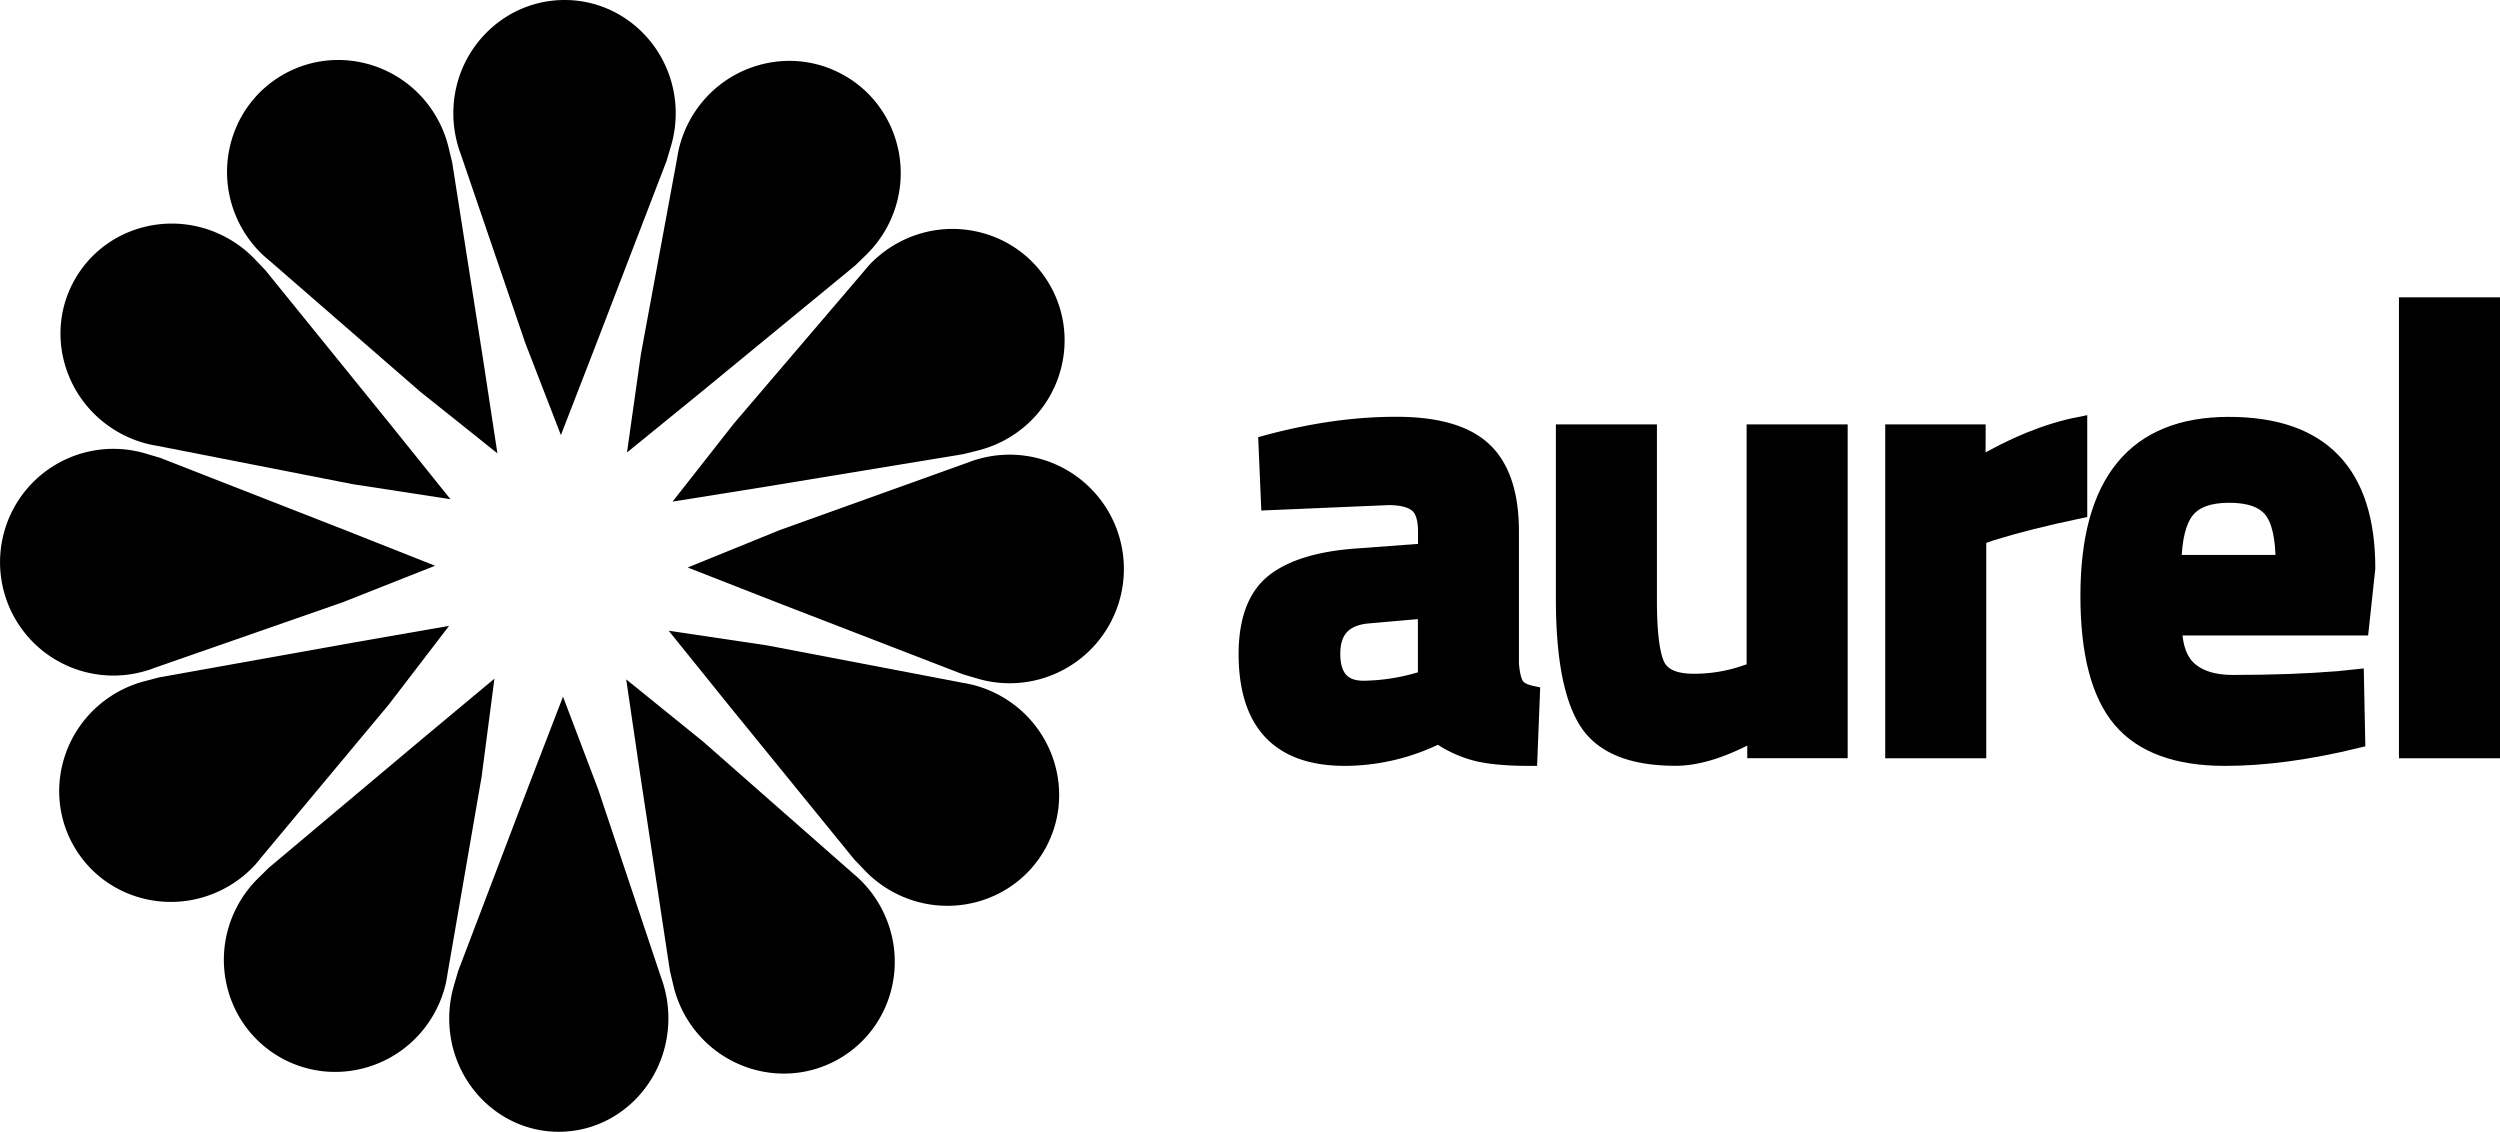 <svg xmlns="http://www.w3.org/2000/svg" viewBox="0 0 1104.47 500"><defs><style>.cls-1{fill-rule:evenodd;}.cls-2{stroke:#000;stroke-miterlimit:10;stroke-width:7px;}</style></defs><g id="Calque_2" data-name="Calque 2"><g id="Calque_1-2" data-name="Calque 1"><path class="cls-1" d="M185.49,172.91l34.26,27.37-6.35-41.65L199.76,71.69l-1.42-5.88c0-.15-.08-.3-.11-.46l-.25-1h0a50.29,50.29,0,0,0-5.19-12.68c-13.84-23.94-44.25-32.26-67.91-18.58s-31.62,44.18-17.78,68.13a50.92,50.92,0,0,0,9.21,11.6h0l.06,0c.84.79,1.71,1.54,2.6,2.26Z"/><path class="cls-1" d="M155.71,213.88l43.3,6.67-26.36-32.82-55.37-68.31-4.18-4.37c-.1-.12-.21-.23-.32-.35l-.72-.74h0a50.92,50.92,0,0,0-10.84-8.37c-24-13.82-54.38-5.95-68,17.58S28.11,177,52.07,190.81a50.86,50.86,0,0,0,13.77,5.46h.07c1.12.26,2.24.48,3.37.66Z"/><path class="cls-1" d="M151.38,266.09l40.84-16.15L153,234.41,70.9,202.32l-5.8-1.73-.46-.14-1-.29h0a50.08,50.08,0,1,0,1.09,96.11h0l.06,0c1.11-.34,2.19-.72,3.26-1.14Z"/><path class="cls-1" d="M171.74,311.29,198.4,276.5l-41.49,7.24-86.6,15.51-5.84,1.55c-.16,0-.31.08-.46.12l-1,.26h0a50.87,50.87,0,0,0-12.56,5.46C26.8,321,19.09,351.52,33.23,374.84S78,405.45,101.66,391.11a50.88,50.88,0,0,0,11.42-9.44h0l0-.05c.77-.86,1.5-1.74,2.2-2.65Z"/><path class="cls-1" d="M212.75,343.29l5.69-43.48-32.37,27L118.7,383.41l-4.3,4.25-.33.34-.74.72h0a50.64,50.64,0,0,0-8.16,11c-13.33,24.24-4.71,54.58,19.26,67.76s54.21,4.23,67.54-20a50.47,50.47,0,0,0,5.17-13.88h0v-.08c.24-1.12.42-2.25.58-3.39Z"/><path class="cls-1" d="M264.24,348.66l-15.51-40.88L233.62,347,202.4,429l-1.68,5.79c-.05.15-.09.31-.13.46l-.29,1h0a51.73,51.73,0,0,0-1.84,13.56c-.07,27.66,21.55,50.14,48.29,50.2s48.47-22.31,48.53-50a51.33,51.33,0,0,0-2.07-14.66h0l0-.07c-.33-1.1-.69-2.18-1.09-3.25Z"/><path class="cls-1" d="M310.72,327.72l-34.07-27.58,6.12,41.67,13.17,87,1.39,5.89c0,.15.08.3.11.46l.24,1h0a50.83,50.83,0,0,0,5.11,12.7c13.71,24,44,32.55,67.73,19s31.82-43.95,18.11-68a50.42,50.42,0,0,0-9.13-11.66h0l-.06-.05c-.83-.79-1.7-1.55-2.58-2.27Z"/><path class="cls-1" d="M338.78,285.11l-43.36-6.46,26.44,32.79,55.53,68.24,4.19,4.37c.1.11.22.22.32.34l.72.74h0a50.9,50.9,0,0,0,10.85,8.35c24,13.73,54.46,5.67,68-18s5.08-54-18.93-67.76a50.71,50.71,0,0,0-13.79-5.41h-.06c-1.13-.26-2.26-.47-3.38-.65Z"/><path class="cls-1" d="M344.56,234.16l-40.73,16.55,39.33,15.4,82.31,31.81,5.81,1.7.46.14,1,.29v0a49.46,49.46,0,0,0,13.58,1.8A50.49,50.49,0,1,0,431,203.16h0l-.06,0c-1.1.35-2.18.74-3.25,1.16Z"/><path class="cls-1" d="M324.21,187.12l-27.09,34.49,41.6-6.67,86.85-14.31,5.86-1.46.46-.12,1-.25h0a50.52,50.52,0,0,0,12.63-5.29c23.84-14,31.9-44.52,18-68.1s-44.46-31.31-68.3-17.27a51.09,51.09,0,0,0-11.53,9.29h0l0,.06c-.78.84-1.52,1.72-2.23,2.61Z"/><path class="cls-1" d="M283.14,156.48,277,199.9l32.68-26.61,68-55.88,4.34-4.2.34-.33.74-.72h0a50.9,50.9,0,0,0,8.29-10.9c13.6-24.09,5.31-54.52-18.51-68s-54.16-4.84-67.77,19.25a50.87,50.87,0,0,0-5.32,13.82h0l0,.07c-.25,1.13-.45,2.25-.62,3.39Z"/><path class="cls-1" d="M232,151.37l15.8,40.85L263,153l31.54-82.07,1.7-5.79c.05-.15.09-.31.14-.46l.29-1h0a50.52,50.52,0,0,0,1.85-13.57C298.55,22.46,276.57,0,249.44,0S200.3,22.38,200.28,50a51.35,51.35,0,0,0,2.13,14.66h0l0,.07c.33,1.1.71,2.18,1.11,3.25Z"/><path class="cls-2" d="M669.8,302.7q-1.68-2.67-2.25-9.41V234.86q0-24.72-11.93-36t-39-11.23q-27.11,0-57.16,8.14l1.12,26.13,52.81-2.25q8.7,0,12.64,3.23t3.93,11.94v8.71l-30,2.24q-25,1.69-37.08,11.1T550.7,288.79q0,46.08,43.54,46.07A93.52,93.52,0,0,0,635.53,325a51.42,51.42,0,0,0,17.28,7.86q8.57,2,22.89,2l1.12-28.37C673.26,305.74,670.93,304.48,669.8,302.7Zm-39.89-2.95-4.21,1.12a90.87,90.87,0,0,1-23.31,3.37q-13.77,0-13.77-15.45t15.73-16.85l25.56-2.25Z"/><path class="cls-2" d="M775.14,296.09l-3.66,1.13a68.48,68.48,0,0,1-23.31,3.93q-12.93,0-16.29-7.58t-3.37-28.37V191H690.87v73.59q0,37.94,10.11,54.08t39.32,16.15q14.9,0,35.12-11.24v7.87h37.36V191H775.14Z"/><path class="cls-2" d="M873.73,191H836.37V331.49H874v-94.1l5.62-2q16.29-5.05,39-9.83V187.67q-21.34,4.22-44.94,18.26Z"/><path class="cls-2" d="M984.68,187.67q-62.08,0-62.08,75.56,0,37.92,14.33,54.78T983,334.86q26.12,0,58.42-7.87l-.56-27.81L1033,300q-20.5,1.68-46.63,1.68-12.36,0-19-5.76t-6.89-18.68h82.59l2.81-26.12Q1045.92,187.67,984.68,187.67Zm-24.44,61q.28-16.29,5.76-23.17t18.82-6.88q13.33,0,18.68,6.6t5.34,23.45Z"/><rect class="cls-2" x="1063.33" y="134.86" width="37.64" height="196.63"/></g></g></svg>